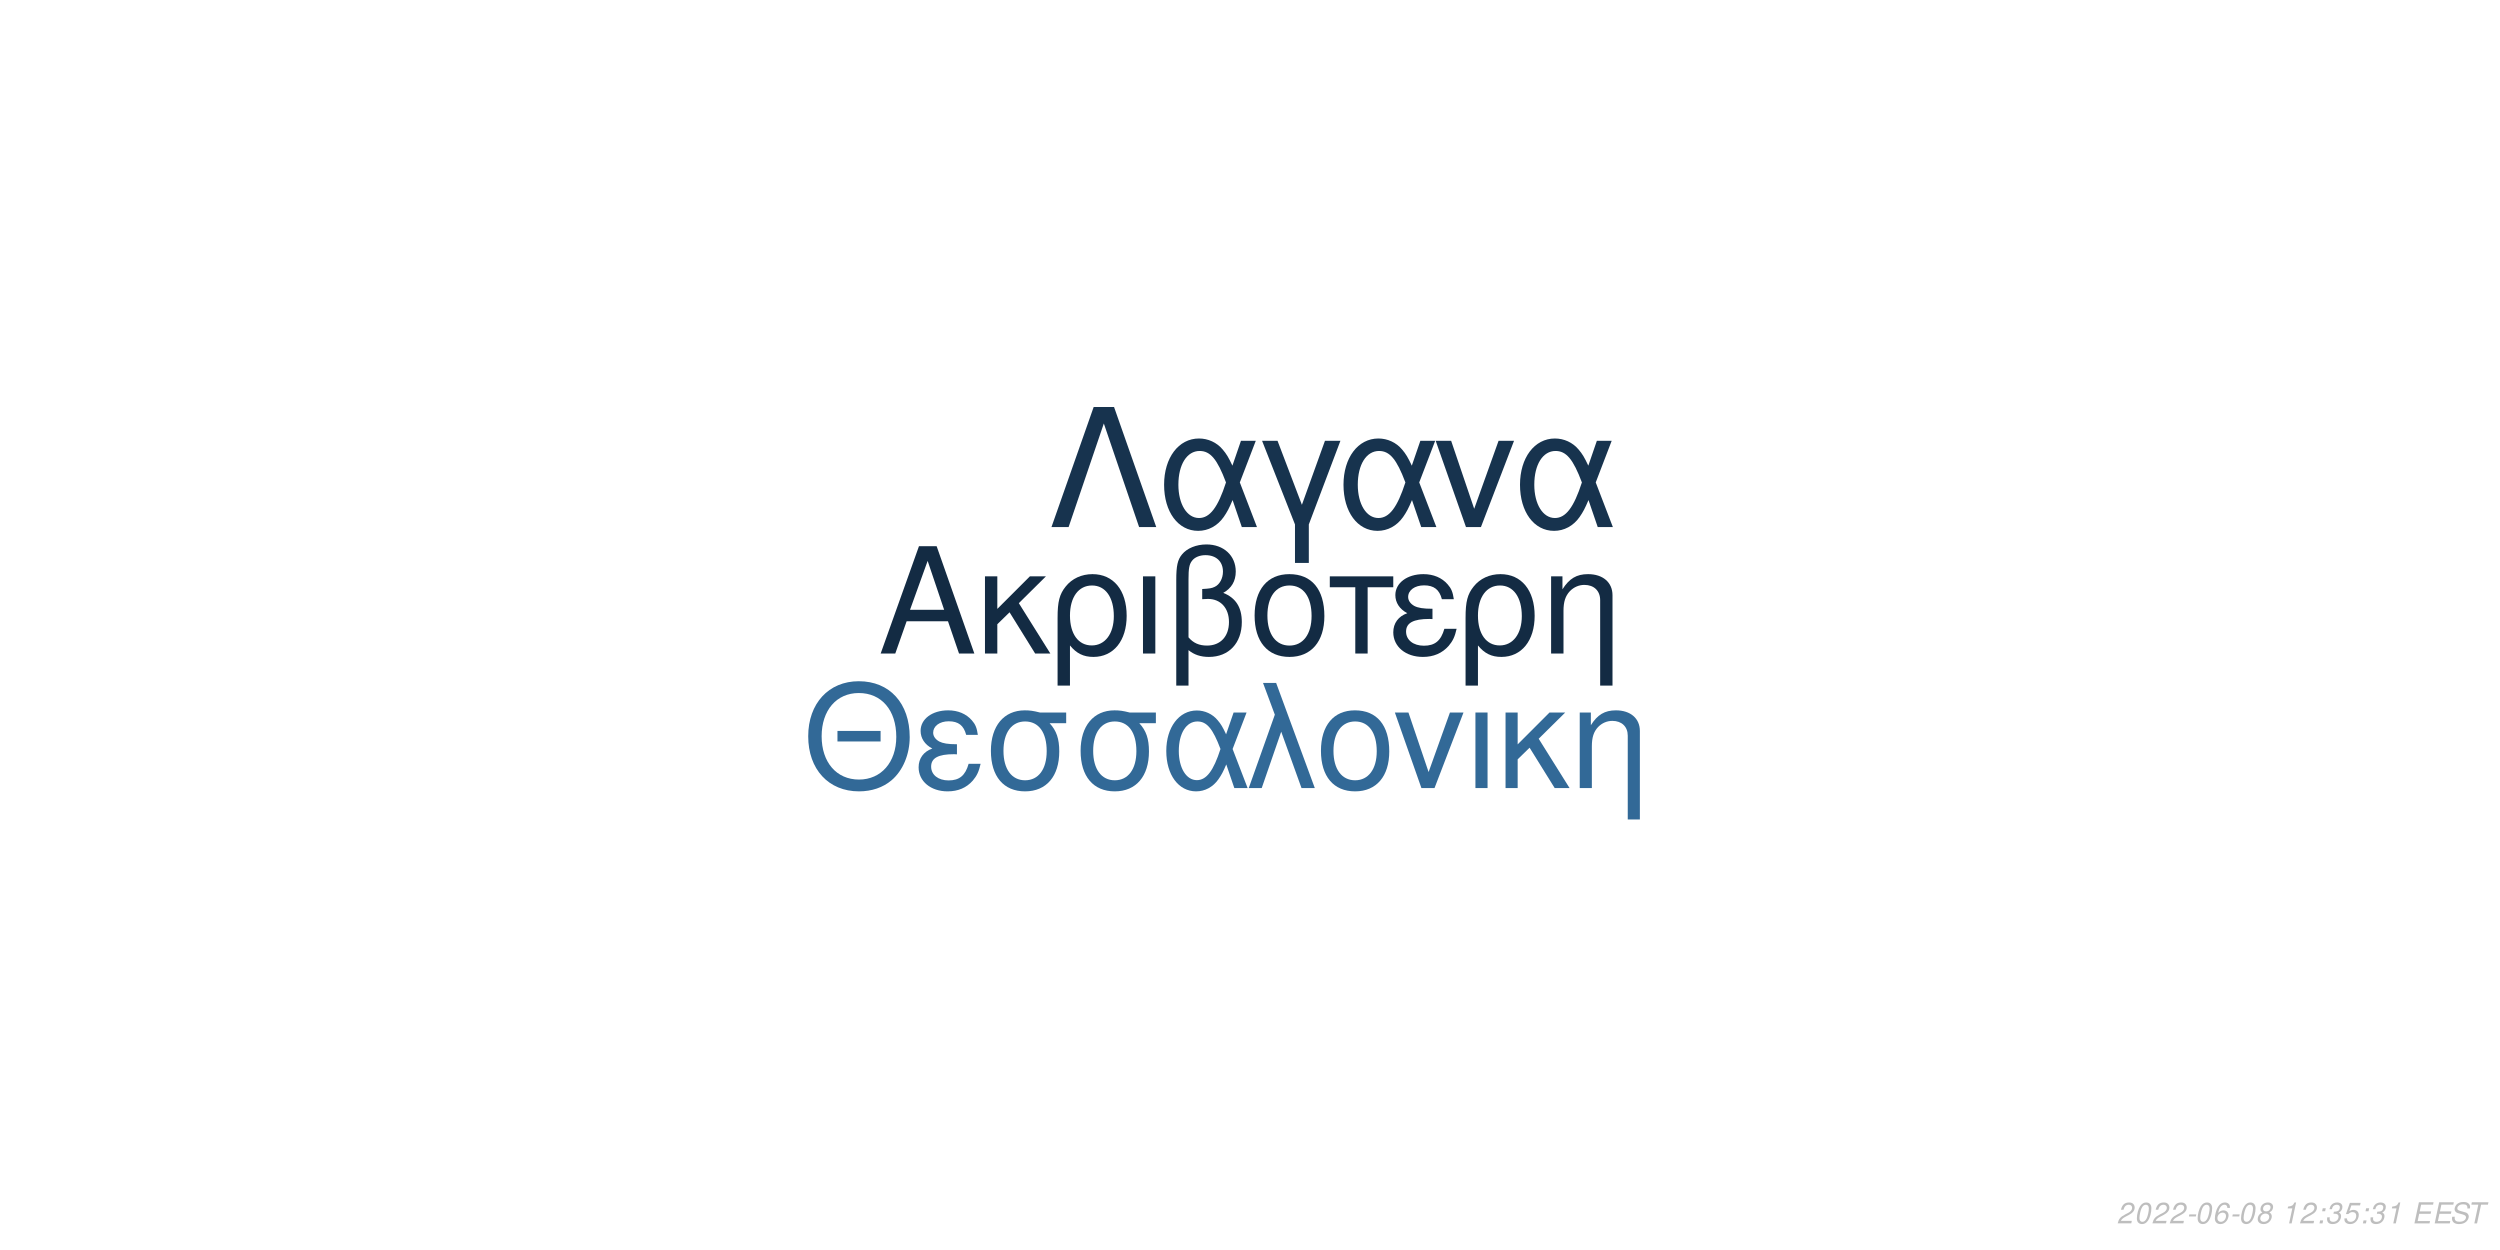 <?xml version="1.0" encoding="UTF-8"?>
<svg xmlns="http://www.w3.org/2000/svg" xmlns:xlink="http://www.w3.org/1999/xlink" width="864pt" height="432pt" viewBox="0 0 864 432" version="1.1">
<defs>
<g>
<symbol overflow="visible" id="glyph0-0">
<path style="stroke:none;" d=""/>
</symbol>
<symbol overflow="visible" id="glyph0-1">
<path style="stroke:none;" d="M 24.125 -11.141 L 27.938 0 L 33.234 0 L 20.203 -37.094 L 14.094 -37.094 L 0.859 0 L 5.906 0 L 9.828 -11.141 Z M 22.797 -15.109 L 11 -15.109 L 17.094 -32.016 Z M 22.797 -15.109 "/>
</symbol>
<symbol overflow="visible" id="glyph0-2">
<path style="stroke:none;" d="M 7.172 -15.422 L 7.172 -26.672 L 2.906 -26.672 L 2.906 0 L 7.172 0 L 7.172 -10.125 L 11.406 -14.25 L 20.25 0 L 25.5 0 L 14.609 -17.406 L 23.969 -26.672 L 18.422 -26.672 Z M 7.172 -15.422 "/>
</symbol>
<symbol overflow="visible" id="glyph0-3">
<path style="stroke:none;" d="M 3 11.094 L 7.281 11.094 L 7.281 -2.797 C 9.516 -0.047 11.953 1.172 15.375 1.172 C 22.344 1.172 26.875 -4.422 26.875 -13.031 C 26.875 -21.891 22.297 -27.438 15.062 -27.438 C 11.297 -27.438 7.984 -25.906 5.797 -23.156 C 3.672 -20.516 3 -17.969 3 -12.359 Z M 14.906 -23.516 C 19.547 -23.516 22.438 -19.438 22.438 -12.922 C 22.438 -6.812 19.391 -2.797 14.812 -2.797 C 10.172 -2.797 7.281 -6.766 7.281 -13.125 C 7.281 -19.484 10.234 -23.516 14.906 -23.516 Z M 14.906 -23.516 "/>
</symbol>
<symbol overflow="visible" id="glyph0-4">
<path style="stroke:none;" d="M 3.516 0 L 7.781 0 L 7.781 -26.672 L 3.516 -26.672 Z M 3.516 0 "/>
</symbol>
<symbol overflow="visible" id="glyph0-5">
<path style="stroke:none;" d="M 4.016 11.094 L 8.25 11.094 L 8.25 -1.172 C 10.172 0.406 12.422 1.172 15.312 1.172 C 22.188 1.172 26.672 -3.609 26.672 -10.891 C 26.672 -15.984 24.578 -19.234 20.25 -20.969 C 23.109 -22.547 24.578 -25.031 24.578 -28.344 C 24.578 -33.844 20.406 -37.703 14.453 -37.703 C 10.938 -37.703 7.734 -36.391 6 -34.25 C 4.484 -32.422 4.016 -30.328 4.016 -25.391 Z M 8.25 -25.656 C 8.25 -29.359 8.5 -30.844 9.469 -32.062 C 10.375 -33.281 12.156 -34 14.094 -34 C 17.812 -34 20.156 -31.812 20.156 -28.297 C 20.156 -25.953 18.984 -23.812 17.297 -23.047 C 16.281 -22.547 15.469 -22.438 12.984 -22.297 L 12.984 -18.781 C 13.734 -18.828 14.344 -18.875 14.969 -18.875 C 19.344 -18.875 22.234 -15.719 22.234 -10.891 C 22.234 -5.906 19.281 -2.75 14.656 -2.75 C 11.953 -2.75 9.922 -3.609 8.25 -5.594 Z M 8.25 -25.656 "/>
</symbol>
<symbol overflow="visible" id="glyph0-6">
<path style="stroke:none;" d="M 14.094 -27.438 C 6.562 -27.438 2.094 -22.094 2.094 -13.125 C 2.094 -4.125 6.562 1.172 14.141 1.172 C 21.672 1.172 26.203 -4.172 26.203 -12.922 C 26.203 -22.188 21.828 -27.438 14.094 -27.438 Z M 14.141 -23.516 C 18.938 -23.516 21.781 -19.594 21.781 -12.984 C 21.781 -6.672 18.828 -2.75 14.141 -2.75 C 9.422 -2.75 6.516 -6.672 6.516 -13.125 C 6.516 -19.594 9.422 -23.516 14.141 -23.516 Z M 14.141 -23.516 "/>
</symbol>
<symbol overflow="visible" id="glyph0-7">
<path style="stroke:none;" d="M 7.891 0 L 12.156 0 L 12.156 -22.906 L 21.016 -22.906 L 21.016 -26.672 L -0.922 -26.672 L -0.922 -22.906 L 7.891 -22.906 Z M 7.891 0 "/>
</symbol>
<symbol overflow="visible" id="glyph0-8">
<path style="stroke:none;" d="M 14.562 -15.469 C 11.344 -15.469 9.562 -15.781 8.297 -16.438 C 6.922 -17.203 6.156 -18.328 6.156 -19.547 C 6.156 -21.891 8.453 -23.562 11.656 -23.562 C 15.062 -23.562 16.953 -22.094 17.812 -18.781 L 21.938 -18.781 C 21.578 -21.266 21.062 -22.5 19.797 -23.922 C 17.812 -26.203 14.906 -27.438 11.453 -27.438 C 5.797 -27.438 1.734 -24.375 1.734 -20.203 C 1.734 -17.609 3.156 -15.375 5.859 -13.938 C 2.797 -12.875 1.016 -10.484 1.016 -7.328 C 1.016 -2.391 5.297 1.172 11.25 1.172 C 14.969 1.172 17.906 -0.109 20.156 -2.641 C 21.578 -4.328 22.297 -5.797 22.906 -8.547 L 18.672 -8.547 C 17.5 -4.422 15.422 -2.703 11.609 -2.703 C 7.938 -2.703 5.438 -4.688 5.438 -7.578 C 5.438 -10.578 7.938 -11.953 13.484 -11.953 C 13.641 -11.953 14.094 -11.953 14.562 -11.906 Z M 14.562 -15.469 "/>
</symbol>
<symbol overflow="visible" id="glyph0-9">
<path style="stroke:none;" d="M 3.562 -26.672 L 3.562 0 L 7.844 0 L 7.844 -14.703 C 7.844 -17.906 8.5 -19.891 10.031 -21.531 C 11.406 -22.953 13.188 -23.719 15.062 -23.719 C 18.375 -23.719 20.516 -21.672 20.516 -18.469 L 20.516 11.094 L 24.781 11.094 L 24.781 -20.156 C 24.781 -24.578 21.469 -27.438 16.328 -27.438 C 12.359 -27.438 9.828 -25.906 7.484 -22.188 L 7.484 -26.672 Z M 3.562 -26.672 "/>
</symbol>
<symbol overflow="visible" id="glyph1-0">
<path style="stroke:none;" d=""/>
</symbol>
<symbol overflow="visible" id="glyph1-1">
<path style="stroke:none;" d="M 26.859 -19.734 L 11.953 -19.734 L 11.953 -16.094 L 26.859 -16.094 Z M 19.328 -36.922 C 8.922 -36.922 1.844 -29.25 1.844 -17.891 C 1.844 -6.484 8.875 1.141 19.391 1.141 C 23.812 1.141 27.703 -0.203 30.641 -2.688 C 34.578 -6.031 36.922 -11.656 36.922 -17.594 C 36.922 -29.297 30 -36.922 19.328 -36.922 Z M 19.328 -32.844 C 27.203 -32.844 32.281 -26.906 32.281 -17.688 C 32.281 -8.922 27.062 -2.938 19.391 -2.938 C 11.609 -2.938 6.484 -8.922 6.484 -17.891 C 6.484 -26.859 11.609 -32.844 19.328 -32.844 Z M 19.328 -32.844 "/>
</symbol>
<symbol overflow="visible" id="glyph1-2">
<path style="stroke:none;" d="M 14.25 -15.141 C 11.109 -15.141 9.375 -15.453 8.125 -16.094 C 6.781 -16.844 6.031 -17.938 6.031 -19.141 C 6.031 -21.422 8.266 -23.078 11.406 -23.078 C 14.75 -23.078 16.594 -21.625 17.438 -18.391 L 21.469 -18.391 C 21.125 -20.828 20.625 -22.031 19.391 -23.422 C 17.438 -25.656 14.594 -26.859 11.219 -26.859 C 5.688 -26.859 1.688 -23.875 1.688 -19.781 C 1.688 -17.234 3.094 -15.047 5.734 -13.656 C 2.734 -12.609 1 -10.266 1 -7.172 C 1 -2.344 5.188 1.141 11.016 1.141 C 14.656 1.141 17.547 -0.094 19.734 -2.594 C 21.125 -4.234 21.828 -5.688 22.422 -8.375 L 18.281 -8.375 C 17.141 -4.328 15.094 -2.641 11.359 -2.641 C 7.766 -2.641 5.328 -4.578 5.328 -7.422 C 5.328 -10.359 7.766 -11.703 13.203 -11.703 C 13.359 -11.703 13.797 -11.703 14.25 -11.656 Z M 14.25 -15.141 "/>
</symbol>
<symbol overflow="visible" id="glyph1-3">
<path style="stroke:none;" d="M 29 -26.109 L 19.938 -26.109 C 17.594 -26.703 16.438 -26.859 14.703 -26.859 C 7.469 -26.859 2.984 -21.469 2.984 -12.859 C 2.984 -4.031 7.375 1.141 14.797 1.141 C 22.172 1.141 26.609 -4.078 26.609 -12.656 C 26.609 -17.047 25.656 -19.828 23.266 -22.422 L 29 -22.422 Z M 14.797 -23.016 C 19.531 -23.016 22.266 -19.234 22.266 -12.75 C 22.266 -6.531 19.438 -2.688 14.797 -2.688 C 10.172 -2.688 7.328 -6.531 7.328 -12.859 C 7.328 -19.188 10.172 -23.016 14.797 -23.016 Z M 14.797 -23.016 "/>
</symbol>
<symbol overflow="visible" id="glyph1-4">
<path style="stroke:none;" d="M 29.344 -26.109 L 24.859 -26.109 L 22.266 -18.578 C 21.125 -21.031 20.484 -22.125 19.328 -23.469 C 17.547 -25.609 14.906 -26.812 12.156 -26.812 C 5.984 -26.812 1.594 -20.984 1.594 -12.812 C 1.594 -4.578 5.828 1.141 11.906 1.141 C 14.953 1.141 17.734 -0.344 19.625 -3.047 C 20.672 -4.531 21.281 -5.688 22.328 -8.172 L 25.109 0 L 29.703 0 L 24.516 -13.5 Z M 20.328 -13.5 C 17.891 -5.922 15.453 -2.734 12.156 -2.734 C 8.516 -2.734 5.922 -6.922 5.922 -12.812 C 5.922 -18.938 8.516 -23.016 12.359 -23.016 C 15.594 -23.016 17.688 -20.531 20.328 -13.5 Z M 20.328 -13.5 "/>
</symbol>
<symbol overflow="visible" id="glyph1-5">
<path style="stroke:none;" d="M 1.094 0 L 5.578 0 L 12.312 -19.484 L 19.328 0 L 23.922 0 L 10.562 -36.328 L 6.031 -36.328 L 10.109 -25.359 Z M 1.094 0 "/>
</symbol>
<symbol overflow="visible" id="glyph1-6">
<path style="stroke:none;" d="M 13.797 -26.859 C 6.422 -26.859 2.047 -21.625 2.047 -12.859 C 2.047 -4.031 6.422 1.141 13.859 1.141 C 21.234 1.141 25.656 -4.078 25.656 -12.656 C 25.656 -21.719 21.375 -26.859 13.797 -26.859 Z M 13.859 -23.016 C 18.531 -23.016 21.328 -19.188 21.328 -12.703 C 21.328 -6.531 18.438 -2.688 13.859 -2.688 C 9.219 -2.688 6.375 -6.531 6.375 -12.859 C 6.375 -19.188 9.219 -23.016 13.859 -23.016 Z M 13.859 -23.016 "/>
</symbol>
<symbol overflow="visible" id="glyph1-7">
<path style="stroke:none;" d="M 14.297 0 L 24.312 -26.109 L 19.625 -26.109 L 12.25 -5.531 L 5.281 -26.109 L 0.594 -26.109 L 9.766 0 Z M 14.297 0 "/>
</symbol>
<symbol overflow="visible" id="glyph1-8">
<path style="stroke:none;" d="M 3.438 0 L 7.625 0 L 7.625 -26.109 L 3.438 -26.109 Z M 3.438 0 "/>
</symbol>
<symbol overflow="visible" id="glyph1-9">
<path style="stroke:none;" d="M 7.031 -15.094 L 7.031 -26.109 L 2.844 -26.109 L 2.844 0 L 7.031 0 L 7.031 -9.922 L 11.156 -13.953 L 19.828 0 L 24.969 0 L 14.297 -17.047 L 23.469 -26.109 L 18.031 -26.109 Z M 7.031 -15.094 "/>
</symbol>
<symbol overflow="visible" id="glyph1-10">
<path style="stroke:none;" d="M 3.484 -26.109 L 3.484 0 L 7.672 0 L 7.672 -14.406 C 7.672 -17.547 8.328 -19.484 9.812 -21.078 C 11.156 -22.469 12.906 -23.219 14.75 -23.219 C 17.984 -23.219 20.078 -21.234 20.078 -18.094 L 20.078 10.859 L 24.266 10.859 L 24.266 -19.734 C 24.266 -24.062 21.031 -26.859 16 -26.859 C 12.109 -26.859 9.609 -25.359 7.328 -21.719 L 7.328 -26.109 Z M 3.484 -26.109 "/>
</symbol>
<symbol overflow="visible" id="glyph2-0">
<path style="stroke:none;" d=""/>
</symbol>
<symbol overflow="visible" id="glyph2-1">
<path style="stroke:none;" d="M 22.531 -41.484 L 15.484 -41.484 L 0.906 0 L 6.828 0 L 19 -35.797 L 31.188 0 L 37.109 0 Z M 22.531 -41.484 "/>
</symbol>
<symbol overflow="visible" id="glyph2-2">
<path style="stroke:none;" d="M 33.516 -29.812 L 28.391 -29.812 L 25.438 -21.219 C 24.125 -24.016 23.391 -25.266 22.078 -26.797 C 20.031 -29.25 17.016 -30.609 13.891 -30.609 C 6.828 -30.609 1.828 -23.953 1.828 -14.625 C 1.828 -5.234 6.656 1.312 13.594 1.312 C 17.078 1.312 20.266 -0.391 22.422 -3.469 C 23.609 -5.172 24.297 -6.484 25.5 -9.328 L 28.688 0 L 33.922 0 L 28 -15.422 Z M 23.219 -15.422 C 20.422 -6.766 17.641 -3.125 13.891 -3.125 C 9.734 -3.125 6.766 -7.906 6.766 -14.625 C 6.766 -21.625 9.734 -26.297 14.109 -26.297 C 17.812 -26.297 20.203 -23.453 23.219 -15.422 Z M 23.219 -15.422 "/>
</symbol>
<symbol overflow="visible" id="glyph2-3">
<path style="stroke:none;" d="M 12.062 12.406 L 16.844 12.406 L 16.844 -0.906 L 27.766 -29.812 L 22.422 -29.812 L 14.453 -7.688 L 6.031 -29.812 L 0.688 -29.812 L 12.062 -0.906 Z M 12.062 12.406 "/>
</symbol>
<symbol overflow="visible" id="glyph2-4">
<path style="stroke:none;" d="M 16.328 0 L 27.766 -29.812 L 22.422 -29.812 L 14 -6.312 L 6.031 -29.812 L 0.688 -29.812 L 11.156 0 Z M 16.328 0 "/>
</symbol>
<symbol overflow="visible" id="glyph3-0">
<path style="stroke:none;" d=""/>
</symbol>
<symbol overflow="visible" id="glyph3-1">
<path style="stroke:none;" d="M 5.234 -0.875 L 1.469 -0.875 C 1.641 -1.375 2.203 -1.891 3.109 -2.344 L 4.234 -2.938 C 5.562 -3.625 6.219 -4.469 6.219 -5.484 C 6.219 -5.938 6.062 -6.359 5.797 -6.656 C 5.469 -7.047 4.984 -7.234 4.312 -7.234 C 2.766 -7.234 1.891 -6.453 1.484 -4.734 L 2.375 -4.734 C 2.484 -5.188 2.609 -5.484 2.797 -5.75 C 3.094 -6.203 3.609 -6.453 4.188 -6.453 C 4.891 -6.453 5.344 -6.031 5.344 -5.375 C 5.344 -4.703 4.859 -4.094 4.016 -3.656 L 2.984 -3.125 C 1.234 -2.188 0.797 -1.656 0.344 -0.016 L 5.047 -0.016 Z M 5.234 -0.875 "/>
</symbol>
<symbol overflow="visible" id="glyph3-2">
<path style="stroke:none;" d="M 4.203 -7.234 C 3.375 -7.234 2.688 -6.812 2.125 -5.984 C 1.484 -5.047 0.984 -3.188 0.984 -1.734 C 0.984 -1.109 1.172 -0.562 1.484 -0.266 C 1.797 0.047 2.281 0.234 2.766 0.234 C 3.625 0.234 4.281 -0.156 4.859 -1.016 C 5.516 -1.953 6 -3.797 6 -5.266 C 6 -6.5 5.328 -7.234 4.203 -7.234 Z M 4.094 -6.453 C 4.734 -6.453 5.125 -5.984 5.125 -5.156 C 5.125 -4.203 4.781 -2.625 4.406 -1.812 C 3.984 -0.938 3.516 -0.547 2.875 -0.547 C 2.25 -0.547 1.875 -1.031 1.875 -1.828 C 1.875 -2.797 2.203 -4.344 2.594 -5.203 C 2.984 -6.047 3.453 -6.453 4.094 -6.453 Z M 4.094 -6.453 "/>
</symbol>
<symbol overflow="visible" id="glyph3-3">
<path style="stroke:none;" d="M 3.516 -3.125 L 1.125 -3.125 L 0.969 -2.406 L 3.359 -2.406 Z M 3.516 -3.125 "/>
</symbol>
<symbol overflow="visible" id="glyph3-4">
<path style="stroke:none;" d="M 6.125 -5.344 L 6.141 -5.625 C 6.141 -6.609 5.453 -7.234 4.391 -7.234 C 3.438 -7.234 2.641 -6.719 2.016 -5.703 C 1.422 -4.781 0.938 -2.953 0.938 -1.688 C 0.938 -0.516 1.688 0.234 2.859 0.234 C 3.703 0.234 4.438 -0.156 5 -0.875 C 5.406 -1.422 5.672 -2.156 5.672 -2.766 C 5.672 -3.812 4.969 -4.5 3.906 -4.5 C 3.234 -4.5 2.672 -4.234 2.094 -3.625 C 2.406 -5.375 3.234 -6.453 4.25 -6.453 C 4.703 -6.453 5.062 -6.234 5.172 -5.844 C 5.203 -5.719 5.234 -5.578 5.25 -5.344 Z M 3.656 -3.734 C 4.344 -3.734 4.797 -3.281 4.797 -2.625 C 4.797 -1.469 3.984 -0.547 2.984 -0.547 C 2.297 -0.547 1.812 -1.047 1.812 -1.766 C 1.812 -2.859 2.625 -3.734 3.656 -3.734 Z M 3.656 -3.734 "/>
</symbol>
<symbol overflow="visible" id="glyph3-5">
<path style="stroke:none;" d="M 4.766 -3.797 C 5.078 -3.969 5.234 -4.078 5.438 -4.234 C 5.812 -4.594 6.062 -5.172 6.062 -5.734 C 6.062 -6.625 5.344 -7.234 4.266 -7.234 C 2.812 -7.234 1.703 -6.219 1.703 -4.875 C 1.703 -4.406 1.875 -4.125 2.359 -3.812 C 1.297 -3.312 0.75 -2.516 0.75 -1.469 C 0.75 -0.438 1.547 0.234 2.812 0.234 C 3.656 0.234 4.359 -0.094 4.938 -0.734 C 5.359 -1.234 5.609 -1.859 5.609 -2.438 C 5.609 -3.047 5.312 -3.516 4.766 -3.797 Z M 4.109 -6.453 C 4.797 -6.453 5.188 -6.125 5.188 -5.578 C 5.188 -5.266 5.062 -4.922 4.859 -4.672 C 4.562 -4.312 4.188 -4.156 3.656 -4.156 C 2.984 -4.156 2.594 -4.453 2.594 -4.984 C 2.594 -5.859 3.203 -6.453 4.109 -6.453 Z M 3.453 -3.406 C 4.234 -3.406 4.734 -2.984 4.734 -2.312 C 4.734 -1.312 3.922 -0.547 2.875 -0.547 C 2.125 -0.547 1.625 -0.969 1.625 -1.625 C 1.625 -2.609 2.438 -3.406 3.453 -3.406 Z M 3.453 -3.406 "/>
</symbol>
<symbol overflow="visible" id="glyph3-6">
<path style="stroke:none;" d=""/>
</symbol>
<symbol overflow="visible" id="glyph3-7">
<path style="stroke:none;" d="M 3.703 -5.188 L 2.594 0 L 3.469 0 L 5.016 -7.234 L 4.438 -7.234 C 3.906 -6.156 3.688 -6.016 2.234 -5.812 L 2.109 -5.188 Z M 3.703 -5.188 "/>
</symbol>
<symbol overflow="visible" id="glyph3-8">
<path style="stroke:none;" d="M 2.359 -1.031 L 1.312 -1.031 L 1.094 0 L 2.141 0 Z M 3.266 -5.234 L 2.219 -5.234 L 2 -4.203 L 3.047 -4.203 Z M 3.266 -5.234 "/>
</symbol>
<symbol overflow="visible" id="glyph3-9">
<path style="stroke:none;" d="M 2.922 -3.312 C 3.125 -3.344 3.234 -3.344 3.375 -3.344 C 4.203 -3.344 4.688 -3 4.688 -2.406 C 4.688 -1.312 3.906 -0.547 2.781 -0.547 C 2.047 -0.547 1.594 -0.938 1.594 -1.562 C 1.594 -1.719 1.609 -1.844 1.656 -2.094 L 0.766 -2.094 C 0.734 -1.797 0.719 -1.641 0.719 -1.469 C 0.719 -0.375 1.406 0.234 2.641 0.234 C 3.547 0.234 4.297 -0.078 4.812 -0.656 C 5.266 -1.156 5.562 -1.875 5.562 -2.547 C 5.562 -3.125 5.344 -3.453 4.797 -3.734 C 5.641 -4.234 6.016 -4.844 6.016 -5.734 C 6.016 -6.656 5.312 -7.234 4.203 -7.234 C 3.375 -7.234 2.672 -6.938 2.188 -6.375 C 1.891 -6.031 1.703 -5.641 1.516 -4.906 L 2.391 -4.906 C 2.5 -5.359 2.594 -5.594 2.734 -5.812 C 3.047 -6.234 3.516 -6.453 4.078 -6.453 C 4.734 -6.453 5.141 -6.125 5.141 -5.578 C 5.141 -5.188 5.016 -4.797 4.797 -4.547 C 4.516 -4.234 4 -4.062 3.266 -4.062 L 3.078 -4.062 Z M 2.922 -3.312 "/>
</symbol>
<symbol overflow="visible" id="glyph3-10">
<path style="stroke:none;" d="M 6.297 -7.094 L 2.594 -7.094 L 1.234 -3.234 L 2.047 -3.234 C 2.656 -3.766 2.938 -3.906 3.531 -3.906 C 4.328 -3.906 4.797 -3.453 4.797 -2.688 C 4.797 -1.438 3.969 -0.547 2.828 -0.547 C 2.031 -0.547 1.609 -0.938 1.578 -1.734 L 0.703 -1.734 L 0.703 -1.516 C 0.703 -0.938 0.844 -0.547 1.188 -0.266 C 1.562 0.062 2.078 0.234 2.703 0.234 C 3.656 0.234 4.391 -0.156 4.984 -0.922 C 5.422 -1.5 5.672 -2.234 5.672 -2.953 C 5.672 -4 4.938 -4.672 3.812 -4.672 C 3.328 -4.672 2.906 -4.547 2.406 -4.234 L 3.109 -6.219 L 6.109 -6.219 Z M 6.297 -7.094 "/>
</symbol>
<symbol overflow="visible" id="glyph3-11">
<path style="stroke:none;" d="M 2.547 -3.312 L 6.5 -3.312 L 6.688 -4.141 L 2.719 -4.141 L 3.219 -6.469 L 7.344 -6.469 L 7.516 -7.297 L 2.453 -7.297 L 0.906 0 L 6.125 0 L 6.297 -0.812 L 2.016 -0.812 Z M 2.547 -3.312 "/>
</symbol>
<symbol overflow="visible" id="glyph3-12">
<path style="stroke:none;" d="M 7.062 -5.156 C 7.125 -5.438 7.141 -5.562 7.141 -5.703 C 7.141 -6.156 6.938 -6.594 6.594 -6.891 C 6.188 -7.25 5.656 -7.406 4.875 -7.406 C 3.844 -7.406 3.047 -7.125 2.5 -6.562 C 2.094 -6.141 1.781 -5.438 1.781 -4.922 C 1.781 -4.297 2.219 -3.766 2.891 -3.562 L 4.594 -3.094 C 5.406 -2.859 5.734 -2.578 5.734 -2.094 C 5.734 -1.781 5.547 -1.406 5.266 -1.141 C 4.844 -0.766 4.266 -0.578 3.453 -0.578 C 2.328 -0.578 1.812 -0.984 1.812 -1.906 C 1.812 -2.047 1.812 -2.125 1.844 -2.312 L 0.984 -2.312 C 0.906 -2.062 0.891 -1.906 0.891 -1.688 C 0.891 -0.484 1.797 0.234 3.297 0.234 C 4.359 0.234 5.234 -0.062 5.812 -0.609 C 6.344 -1.078 6.688 -1.797 6.688 -2.375 C 6.688 -2.641 6.609 -2.906 6.453 -3.156 C 6.234 -3.5 5.938 -3.703 5.469 -3.828 L 3.75 -4.312 C 2.984 -4.547 2.734 -4.734 2.734 -5.188 C 2.734 -5.547 2.875 -5.844 3.188 -6.109 C 3.547 -6.438 4.031 -6.594 4.703 -6.594 C 5.266 -6.594 5.688 -6.484 5.906 -6.297 C 6.094 -6.125 6.219 -5.797 6.219 -5.516 C 6.219 -5.422 6.203 -5.344 6.188 -5.156 Z M 7.062 -5.156 "/>
</symbol>
<symbol overflow="visible" id="glyph3-13">
<path style="stroke:none;" d="M 4.938 -6.469 L 7.312 -6.469 L 7.484 -7.297 L 1.75 -7.297 L 1.578 -6.469 L 3.984 -6.469 L 2.609 0 L 3.547 0 Z M 4.938 -6.469 "/>
</symbol>
</g>
</defs>
<g id="surface1">
<rect x="0" y="0" width="864" height="432" style="fill:rgb(100%,100%,100%);fill-opacity:1;stroke:none;"/>
<g style="fill:rgb(7.451%,16.863%,26.275%);fill-opacity:1;">
  <use xlink:href="#glyph0-1" x="303.5" y="225.861"/>
  <use xlink:href="#glyph0-2" x="337.5" y="225.861"/>
  <use xlink:href="#glyph0-3" x="362.5" y="225.861"/>
  <use xlink:href="#glyph0-4" x="391.5" y="225.861"/>
  <use xlink:href="#glyph0-5" x="402.5" y="225.861"/>
  <use xlink:href="#glyph0-6" x="431.5" y="225.861"/>
  <use xlink:href="#glyph0-7" x="460.5" y="225.861"/>
  <use xlink:href="#glyph0-8" x="480.5" y="225.861"/>
  <use xlink:href="#glyph0-3" x="503.5" y="225.861"/>
  <use xlink:href="#glyph0-9" x="532.5" y="225.861"/>
</g>
<g style="fill:rgb(19.608%,41.176%,59.216%);fill-opacity:1;">
  <use xlink:href="#glyph1-1" x="277.473" y="272.354"/>
  <use xlink:href="#glyph1-2" x="316.473" y="272.354"/>
  <use xlink:href="#glyph1-3" x="339.473" y="272.354"/>
  <use xlink:href="#glyph1-3" x="370.473" y="272.354"/>
  <use xlink:href="#glyph1-4" x="401.473" y="272.354"/>
  <use xlink:href="#glyph1-5" x="430.473" y="272.354"/>
  <use xlink:href="#glyph1-6" x="454.473" y="272.354"/>
  <use xlink:href="#glyph1-7" x="481.473" y="272.354"/>
  <use xlink:href="#glyph1-8" x="506.473" y="272.354"/>
  <use xlink:href="#glyph1-9" x="517.473" y="272.354"/>
  <use xlink:href="#glyph1-10" x="542.473" y="272.354"/>
</g>
<g style="fill:rgb(9.02%,20%,30.588%);fill-opacity:1;">
  <use xlink:href="#glyph2-1" x="362.484" y="182.152"/>
  <use xlink:href="#glyph2-2" x="400.484" y="182.152"/>
  <use xlink:href="#glyph2-3" x="435.484" y="182.152"/>
  <use xlink:href="#glyph2-2" x="462.484" y="182.152"/>
  <use xlink:href="#glyph2-4" x="495.484" y="182.152"/>
  <use xlink:href="#glyph2-2" x="523.484" y="182.152"/>
</g>
<g style="fill:rgb(74.51%,74.51%,74.51%);fill-opacity:1;">
  <use xlink:href="#glyph3-1" x="731.52" y="422.81"/>
  <use xlink:href="#glyph3-2" x="737.52" y="422.81"/>
  <use xlink:href="#glyph3-1" x="743.52" y="422.81"/>
  <use xlink:href="#glyph3-1" x="749.52" y="422.81"/>
  <use xlink:href="#glyph3-3" x="755.52" y="422.81"/>
  <use xlink:href="#glyph3-2" x="758.52" y="422.81"/>
  <use xlink:href="#glyph3-4" x="764.52" y="422.81"/>
  <use xlink:href="#glyph3-3" x="770.52" y="422.81"/>
  <use xlink:href="#glyph3-2" x="773.52" y="422.81"/>
  <use xlink:href="#glyph3-5" x="779.52" y="422.81"/>
  <use xlink:href="#glyph3-6" x="785.52" y="422.81"/>
  <use xlink:href="#glyph3-7" x="788.52" y="422.81"/>
  <use xlink:href="#glyph3-1" x="794.52" y="422.81"/>
  <use xlink:href="#glyph3-8" x="800.52" y="422.81"/>
  <use xlink:href="#glyph3-9" x="803.52" y="422.81"/>
  <use xlink:href="#glyph3-10" x="809.52" y="422.81"/>
  <use xlink:href="#glyph3-8" x="815.52" y="422.81"/>
  <use xlink:href="#glyph3-9" x="818.52" y="422.81"/>
  <use xlink:href="#glyph3-7" x="824.52" y="422.81"/>
  <use xlink:href="#glyph3-6" x="830.52" y="422.81"/>
  <use xlink:href="#glyph3-11" x="833.52" y="422.81"/>
  <use xlink:href="#glyph3-11" x="840.52" y="422.81"/>
  <use xlink:href="#glyph3-12" x="846.52" y="422.81"/>
  <use xlink:href="#glyph3-13" x="852.52" y="422.81"/>
</g>
</g>
</svg>
